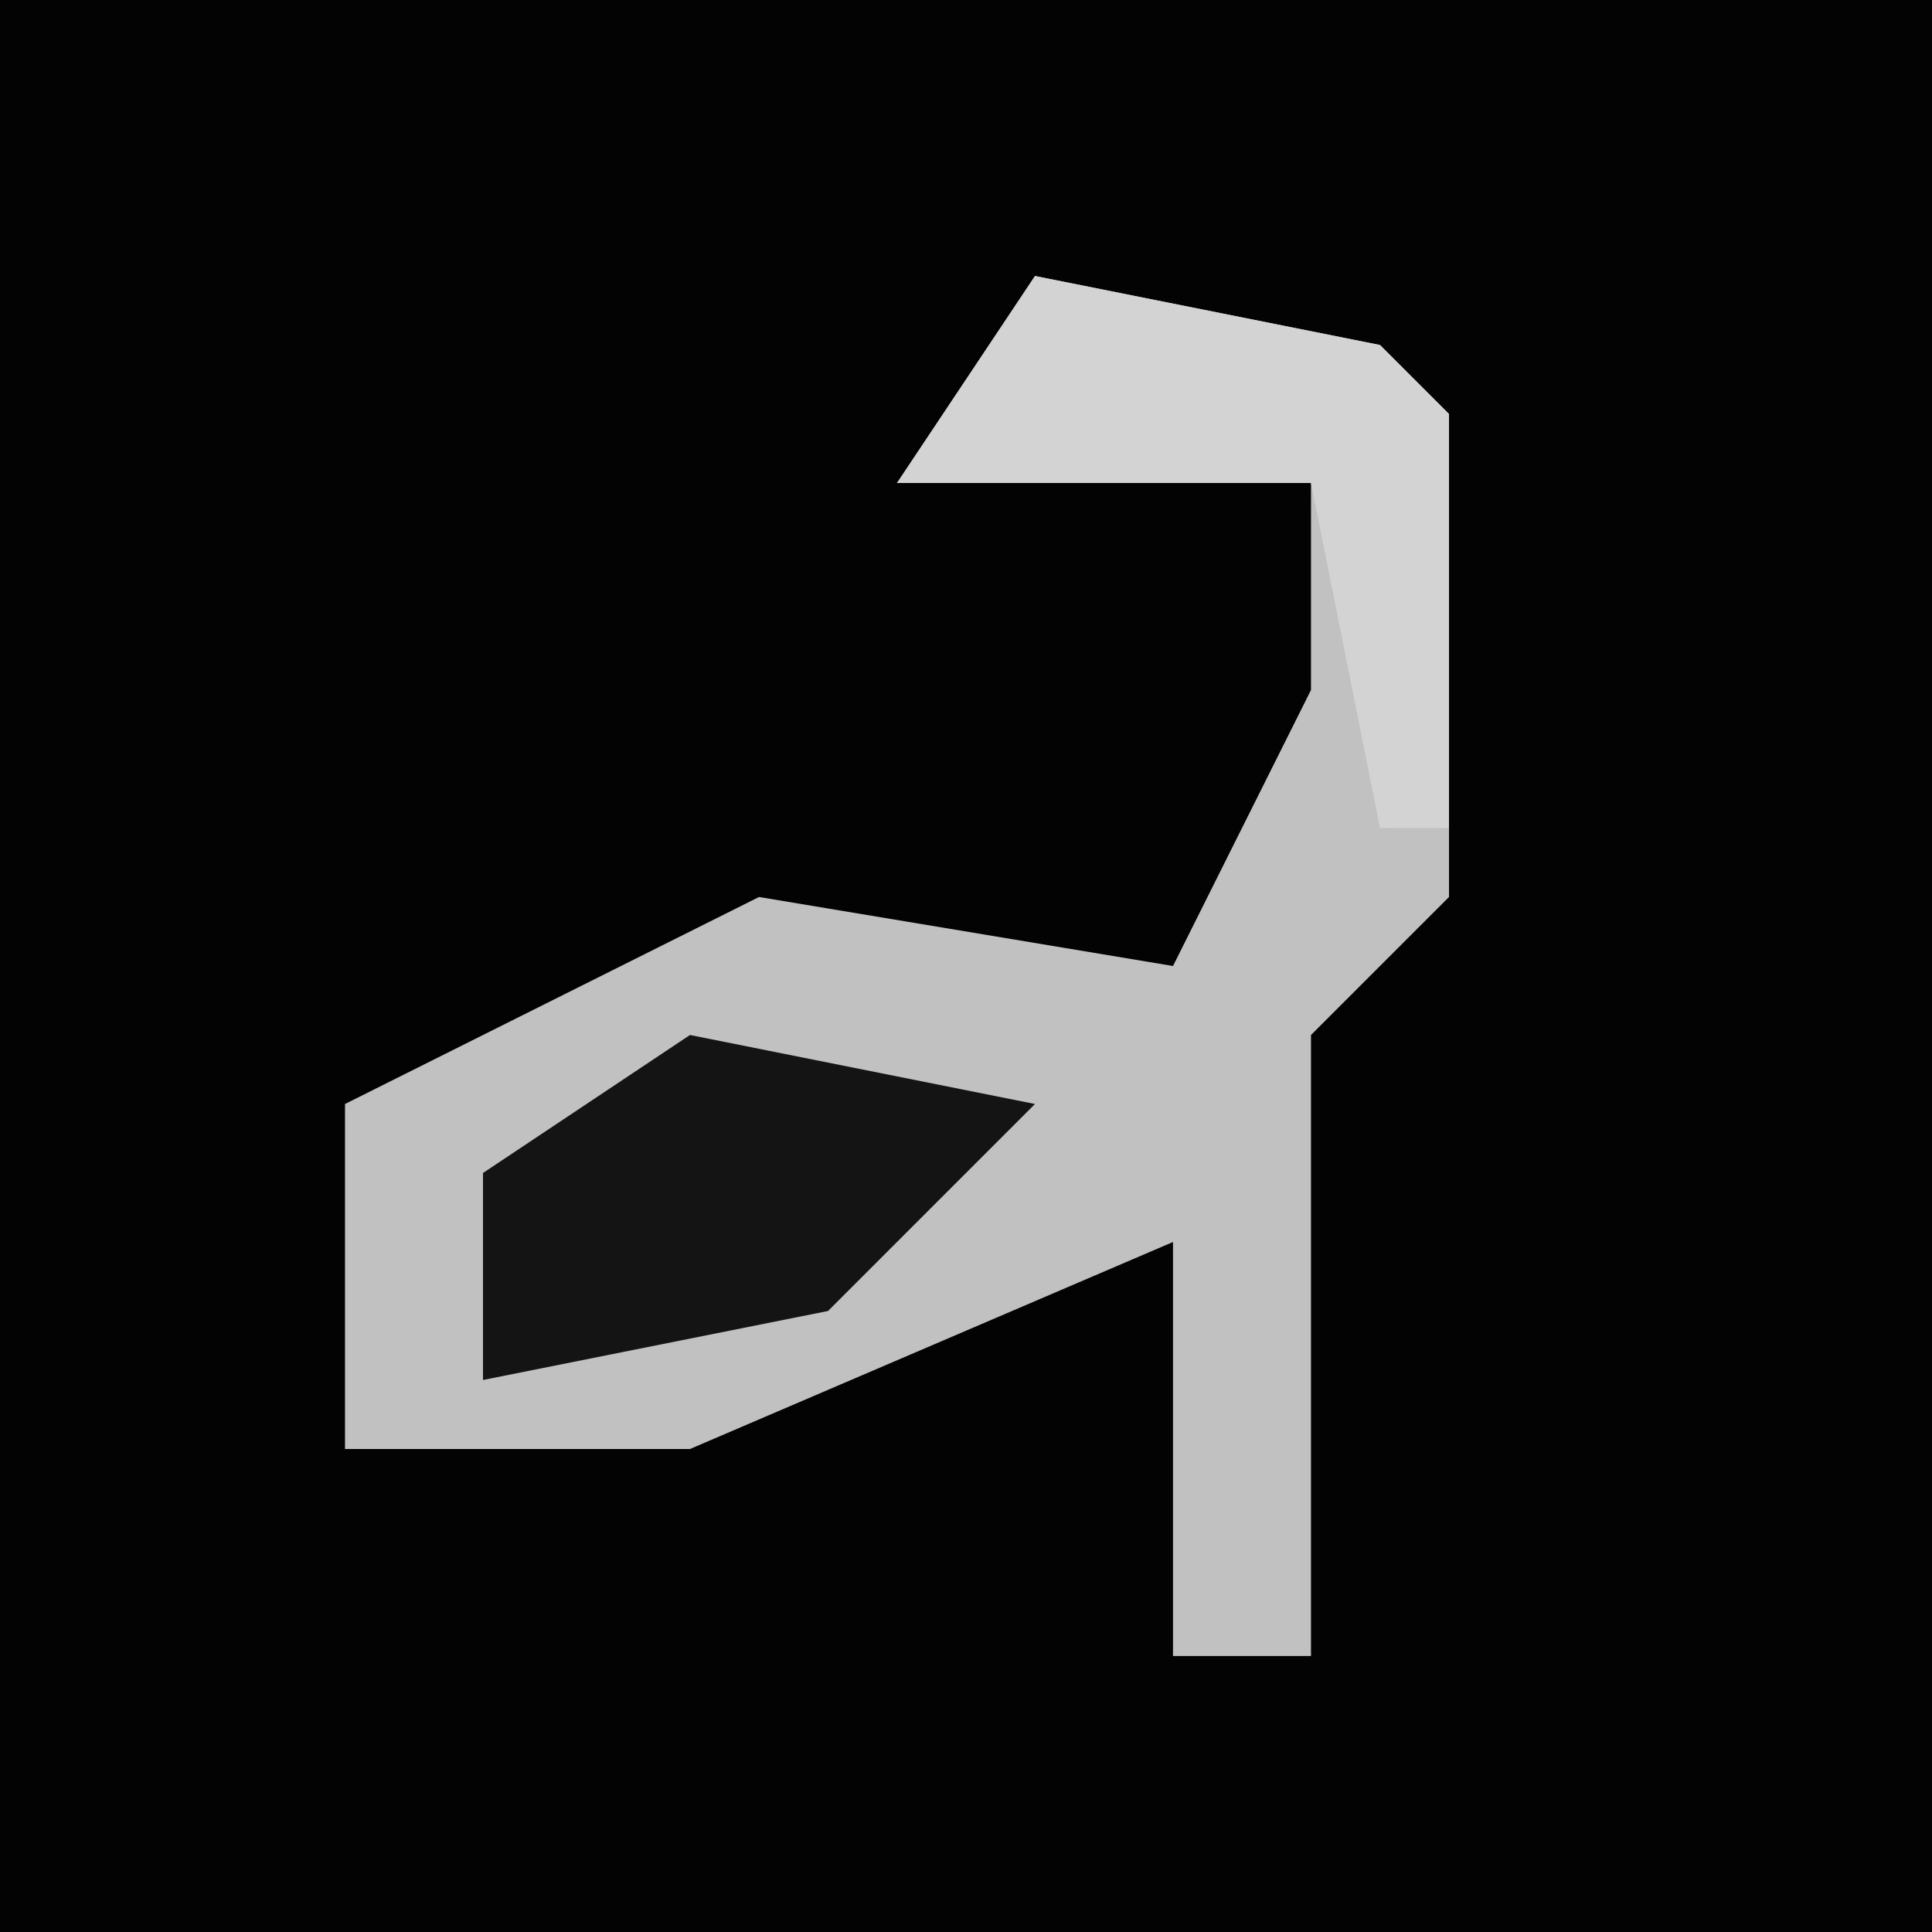<?xml version="1.0" encoding="UTF-8"?>
<svg version="1.1" xmlns="http://www.w3.org/2000/svg" width="28" height="28">
<path d="M0,0 L28,0 L28,28 L0,28 Z " fill="#030303" transform="translate(0,0)"/>
<path d="M0,0 L5,1 L6,2 L6,9 L4,11 L4,20 L2,20 L2,14 L-5,17 L-10,17 L-10,12 L-4,9 L2,10 L4,6 L4,3 L-2,3 Z " fill="#C1C1C1" transform="translate(15,4)"/>
<path d="M0,0 L5,1 L2,4 L-3,5 L-3,2 Z " fill="#141414" transform="translate(10,15)"/>
<path d="M0,0 L5,1 L6,2 L6,8 L5,8 L4,3 L-2,3 Z " fill="#D3D3D3" transform="translate(15,4)"/>
</svg>
